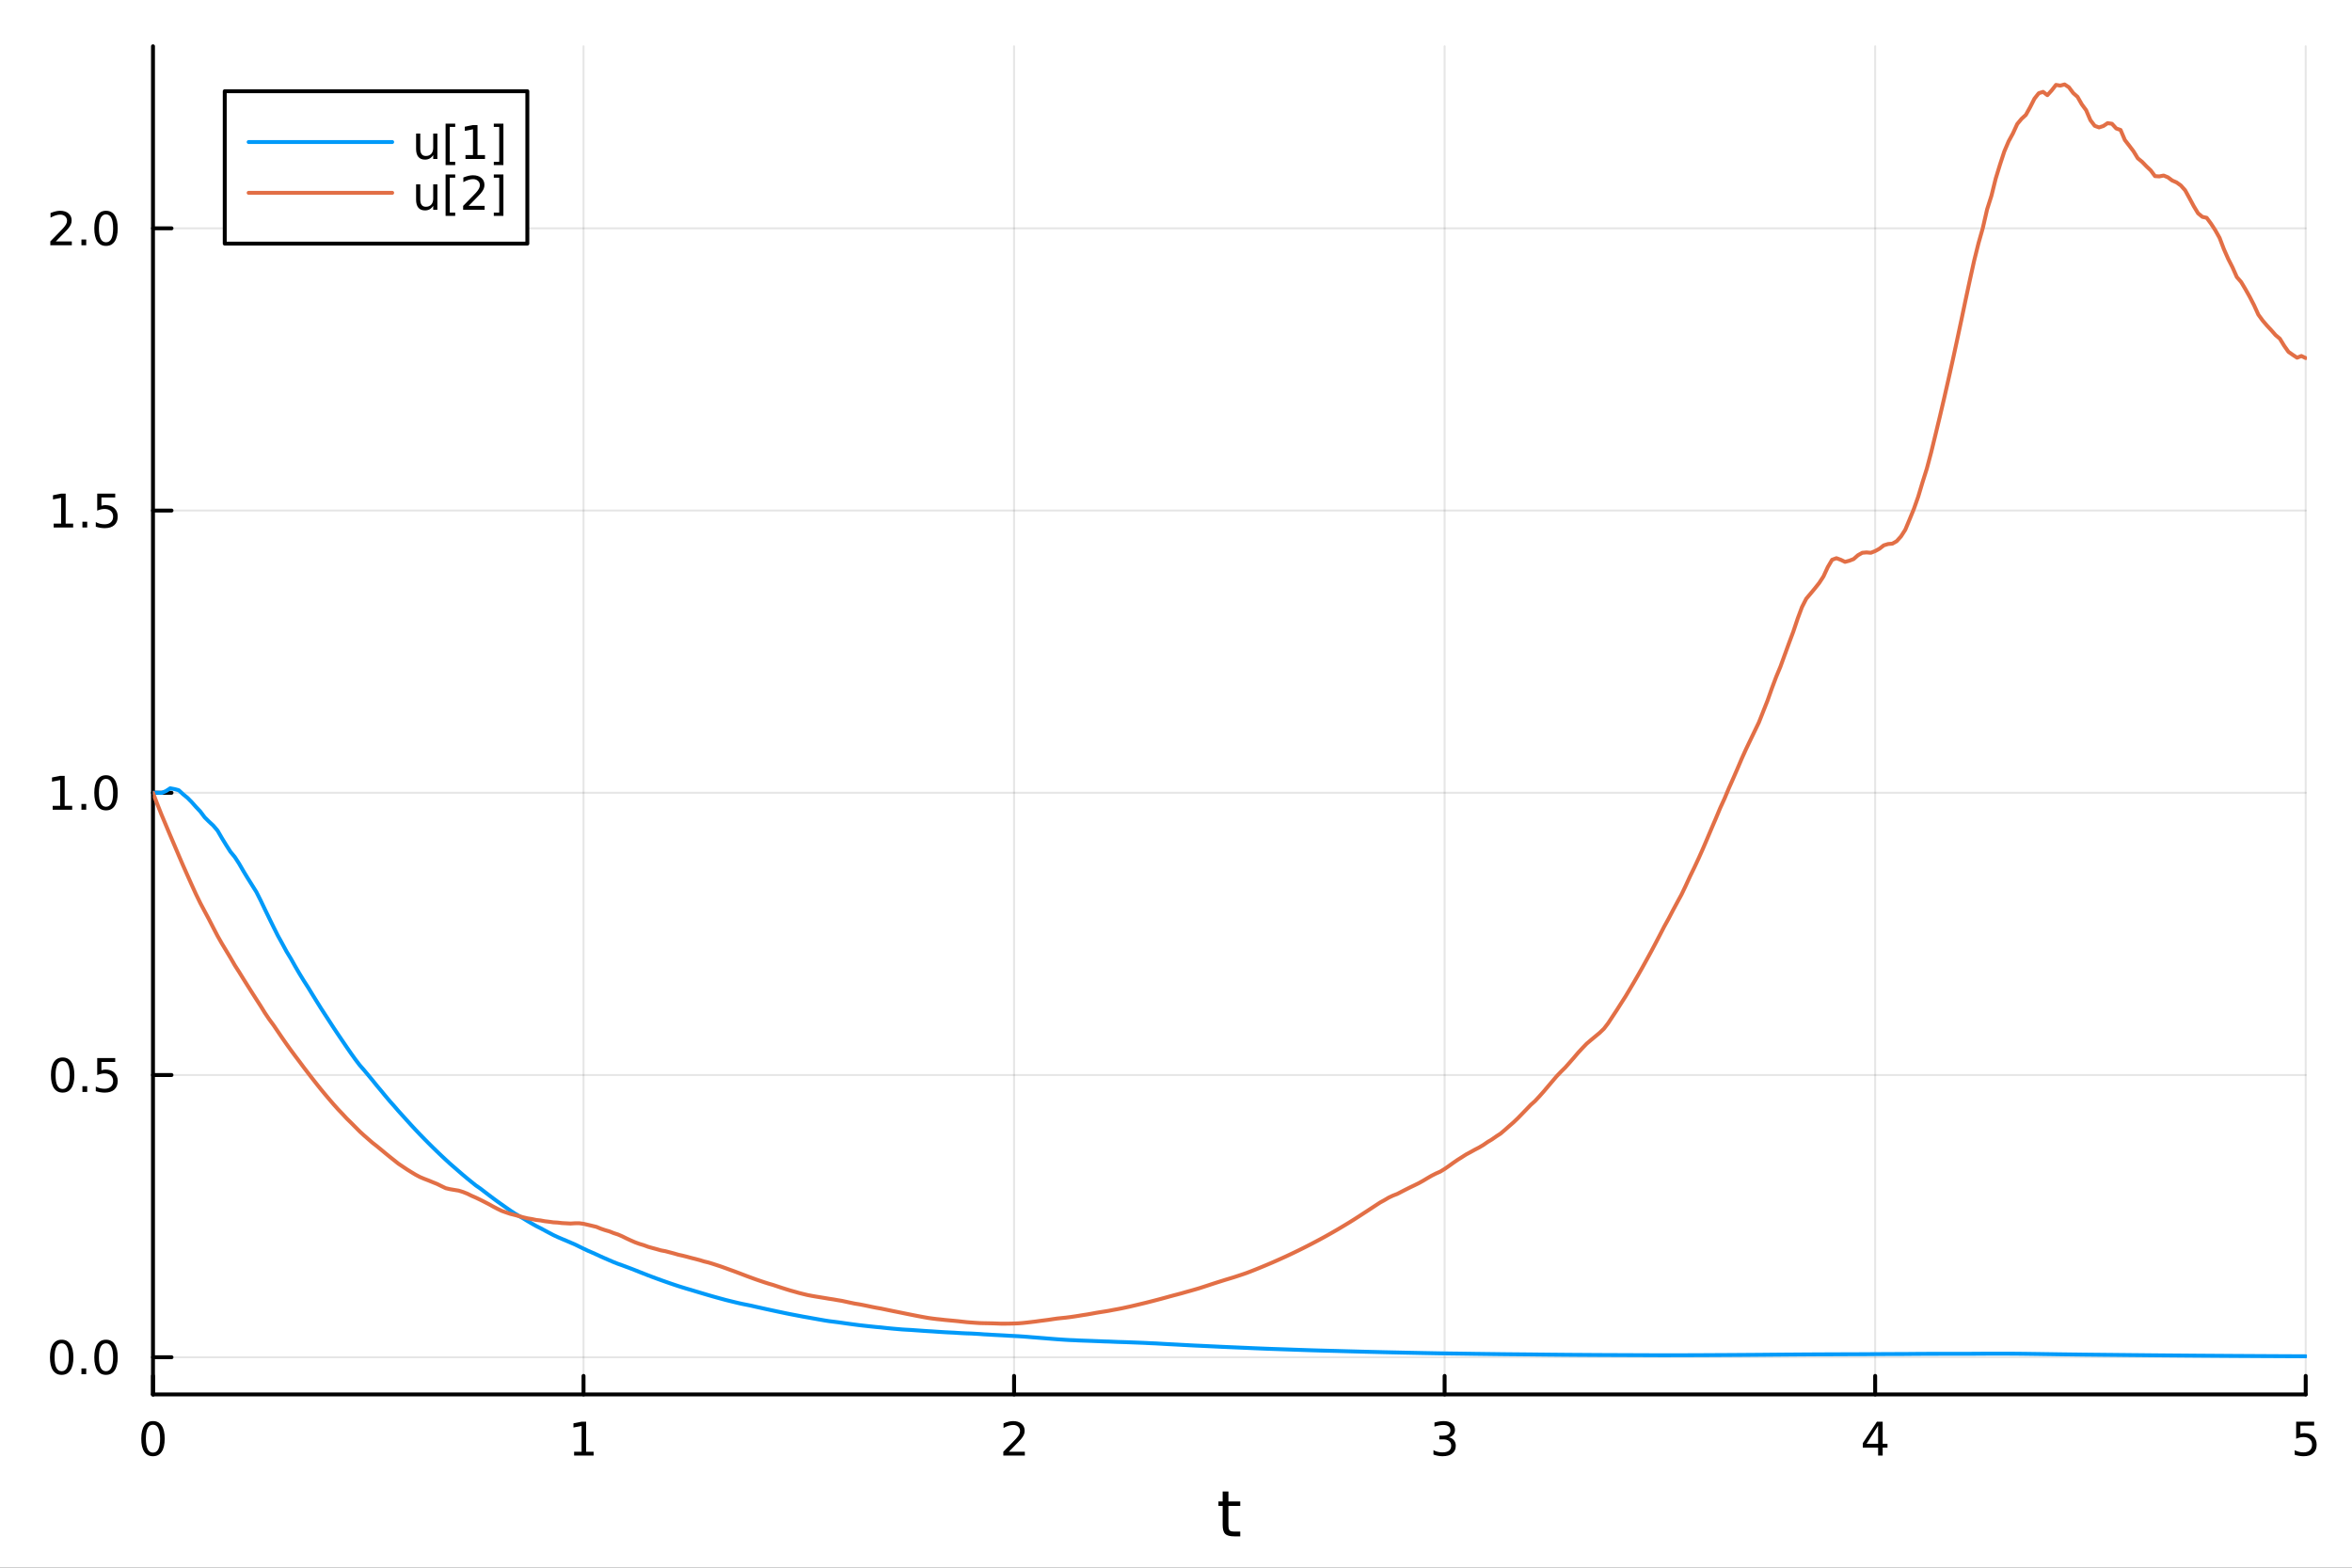 <?xml version="1.0" encoding="utf-8"?>
<svg xmlns="http://www.w3.org/2000/svg" xmlns:xlink="http://www.w3.org/1999/xlink" width="600" height="400" viewBox="0 0 2400 1600">
<rect x="0" y="0" width="2400" height="1600" fill="#333333" stroke="none"/>
<defs>
  <clipPath id="clip970">
    <rect x="0" y="0" width="2400" height="1600"/>
  </clipPath>
</defs>
<path clip-path="url(#clip970)" d="M0 1600 L2400 1600 L2400 0 L0 0  Z" fill="#ffffff" fill-rule="evenodd" fill-opacity="1"/>
<defs>
  <clipPath id="clip971">
    <rect x="480" y="0" width="1681" height="1600"/>
  </clipPath>
</defs>
<path clip-path="url(#clip970)" d="M156.112 1423.18 L2352.76 1423.18 L2352.76 47.244 L156.112 47.244  Z" fill="#ffffff" fill-rule="evenodd" fill-opacity="1"/>
<defs>
  <clipPath id="clip972">
    <rect x="156" y="47" width="2198" height="1377"/>
  </clipPath>
</defs>
<polyline clip-path="url(#clip972)" style="stroke:#000000; stroke-linecap:round; stroke-linejoin:round; stroke-width:2; stroke-opacity:0.1; fill:none" points="156.112,1423.18 156.112,47.244 "/>
<polyline clip-path="url(#clip972)" style="stroke:#000000; stroke-linecap:round; stroke-linejoin:round; stroke-width:2; stroke-opacity:0.1; fill:none" points="595.441,1423.18 595.441,47.244 "/>
<polyline clip-path="url(#clip972)" style="stroke:#000000; stroke-linecap:round; stroke-linejoin:round; stroke-width:2; stroke-opacity:0.1; fill:none" points="1034.77,1423.18 1034.77,47.244 "/>
<polyline clip-path="url(#clip972)" style="stroke:#000000; stroke-linecap:round; stroke-linejoin:round; stroke-width:2; stroke-opacity:0.1; fill:none" points="1474.1,1423.18 1474.1,47.244 "/>
<polyline clip-path="url(#clip972)" style="stroke:#000000; stroke-linecap:round; stroke-linejoin:round; stroke-width:2; stroke-opacity:0.1; fill:none" points="1913.43,1423.18 1913.43,47.244 "/>
<polyline clip-path="url(#clip972)" style="stroke:#000000; stroke-linecap:round; stroke-linejoin:round; stroke-width:2; stroke-opacity:0.1; fill:none" points="2352.76,1423.18 2352.76,47.244 "/>
<polyline clip-path="url(#clip972)" style="stroke:#000000; stroke-linecap:round; stroke-linejoin:round; stroke-width:2; stroke-opacity:0.1; fill:none" points="156.112,1385.23 2352.76,1385.23 "/>
<polyline clip-path="url(#clip972)" style="stroke:#000000; stroke-linecap:round; stroke-linejoin:round; stroke-width:2; stroke-opacity:0.1; fill:none" points="156.112,1097.18 2352.76,1097.18 "/>
<polyline clip-path="url(#clip972)" style="stroke:#000000; stroke-linecap:round; stroke-linejoin:round; stroke-width:2; stroke-opacity:0.1; fill:none" points="156.112,809.13 2352.76,809.13 "/>
<polyline clip-path="url(#clip972)" style="stroke:#000000; stroke-linecap:round; stroke-linejoin:round; stroke-width:2; stroke-opacity:0.1; fill:none" points="156.112,521.079 2352.76,521.079 "/>
<polyline clip-path="url(#clip972)" style="stroke:#000000; stroke-linecap:round; stroke-linejoin:round; stroke-width:2; stroke-opacity:0.1; fill:none" points="156.112,233.027 2352.76,233.027 "/>
<polyline clip-path="url(#clip970)" style="stroke:#000000; stroke-linecap:round; stroke-linejoin:round; stroke-width:4; stroke-opacity:1; fill:none" points="156.112,1423.18 2352.76,1423.18 "/>
<polyline clip-path="url(#clip970)" style="stroke:#000000; stroke-linecap:round; stroke-linejoin:round; stroke-width:4; stroke-opacity:1; fill:none" points="156.112,1423.18 156.112,1404.28 "/>
<polyline clip-path="url(#clip970)" style="stroke:#000000; stroke-linecap:round; stroke-linejoin:round; stroke-width:4; stroke-opacity:1; fill:none" points="595.441,1423.18 595.441,1404.28 "/>
<polyline clip-path="url(#clip970)" style="stroke:#000000; stroke-linecap:round; stroke-linejoin:round; stroke-width:4; stroke-opacity:1; fill:none" points="1034.77,1423.18 1034.77,1404.28 "/>
<polyline clip-path="url(#clip970)" style="stroke:#000000; stroke-linecap:round; stroke-linejoin:round; stroke-width:4; stroke-opacity:1; fill:none" points="1474.1,1423.18 1474.1,1404.28 "/>
<polyline clip-path="url(#clip970)" style="stroke:#000000; stroke-linecap:round; stroke-linejoin:round; stroke-width:4; stroke-opacity:1; fill:none" points="1913.43,1423.18 1913.43,1404.28 "/>
<polyline clip-path="url(#clip970)" style="stroke:#000000; stroke-linecap:round; stroke-linejoin:round; stroke-width:4; stroke-opacity:1; fill:none" points="2352.76,1423.18 2352.76,1404.28 "/>
<path clip-path="url(#clip970)" d="M156.112 1454.1 Q152.501 1454.1 150.672 1457.66 Q148.867 1461.2 148.867 1468.33 Q148.867 1475.44 150.672 1479.01 Q152.501 1482.55 156.112 1482.55 Q159.746 1482.55 161.552 1479.01 Q163.381 1475.44 163.381 1468.33 Q163.381 1461.2 161.552 1457.66 Q159.746 1454.1 156.112 1454.1 M156.112 1450.39 Q161.922 1450.39 164.978 1455 Q168.057 1459.58 168.057 1468.33 Q168.057 1477.06 164.978 1481.67 Q161.922 1486.25 156.112 1486.25 Q150.302 1486.25 147.223 1481.67 Q144.168 1477.06 144.168 1468.33 Q144.168 1459.58 147.223 1455 Q150.302 1450.39 156.112 1450.39 Z" fill="#000000" fill-rule="nonzero" fill-opacity="1" /><path clip-path="url(#clip970)" d="M585.823 1481.64 L593.462 1481.64 L593.462 1455.28 L585.152 1456.95 L585.152 1452.69 L593.415 1451.02 L598.091 1451.02 L598.091 1481.64 L605.73 1481.64 L605.73 1485.58 L585.823 1485.58 L585.823 1481.64 Z" fill="#000000" fill-rule="nonzero" fill-opacity="1" /><path clip-path="url(#clip970)" d="M1029.42 1481.64 L1045.74 1481.64 L1045.74 1485.58 L1023.8 1485.58 L1023.8 1481.64 Q1026.46 1478.89 1031.04 1474.26 Q1035.65 1469.61 1036.83 1468.27 Q1039.08 1465.74 1039.95 1464.01 Q1040.86 1462.25 1040.86 1460.56 Q1040.86 1457.8 1038.91 1456.07 Q1036.99 1454.33 1033.89 1454.33 Q1031.69 1454.33 1029.24 1455.09 Q1026.81 1455.86 1024.03 1457.41 L1024.03 1452.69 Q1026.85 1451.55 1029.31 1450.97 Q1031.76 1450.39 1033.8 1450.39 Q1039.17 1450.39 1042.36 1453.08 Q1045.56 1455.77 1045.56 1460.26 Q1045.56 1462.39 1044.75 1464.31 Q1043.96 1466.2 1041.85 1468.8 Q1041.27 1469.47 1038.17 1472.69 Q1035.07 1475.88 1029.42 1481.64 Z" fill="#000000" fill-rule="nonzero" fill-opacity="1" /><path clip-path="url(#clip970)" d="M1478.35 1466.95 Q1481.7 1467.66 1483.58 1469.93 Q1485.48 1472.2 1485.48 1475.53 Q1485.48 1480.65 1481.96 1483.45 Q1478.44 1486.25 1471.96 1486.25 Q1469.78 1486.25 1467.47 1485.81 Q1465.17 1485.39 1462.72 1484.54 L1462.72 1480.02 Q1464.67 1481.16 1466.98 1481.74 Q1469.3 1482.32 1471.82 1482.32 Q1476.22 1482.32 1478.51 1480.58 Q1480.82 1478.84 1480.82 1475.53 Q1480.82 1472.48 1478.67 1470.77 Q1476.54 1469.03 1472.72 1469.03 L1468.69 1469.03 L1468.69 1465.19 L1472.91 1465.19 Q1476.36 1465.19 1478.18 1463.82 Q1480.01 1462.43 1480.01 1459.84 Q1480.01 1457.18 1478.11 1455.77 Q1476.24 1454.33 1472.72 1454.33 Q1470.8 1454.33 1468.6 1454.75 Q1466.4 1455.16 1463.76 1456.04 L1463.76 1451.88 Q1466.42 1451.14 1468.74 1450.77 Q1471.08 1450.39 1473.14 1450.39 Q1478.46 1450.39 1481.56 1452.83 Q1484.67 1455.23 1484.67 1459.35 Q1484.67 1462.22 1483.02 1464.21 Q1481.38 1466.18 1478.35 1466.95 Z" fill="#000000" fill-rule="nonzero" fill-opacity="1" /><path clip-path="url(#clip970)" d="M1916.44 1455.09 L1904.63 1473.54 L1916.44 1473.54 L1916.44 1455.09 M1915.21 1451.02 L1921.09 1451.02 L1921.09 1473.54 L1926.02 1473.54 L1926.02 1477.43 L1921.09 1477.43 L1921.09 1485.58 L1916.44 1485.58 L1916.44 1477.43 L1900.83 1477.43 L1900.83 1472.92 L1915.21 1451.02 Z" fill="#000000" fill-rule="nonzero" fill-opacity="1" /><path clip-path="url(#clip970)" d="M2343.03 1451.02 L2361.39 1451.02 L2361.39 1454.96 L2347.32 1454.96 L2347.32 1463.43 Q2348.33 1463.08 2349.35 1462.92 Q2350.37 1462.73 2351.39 1462.73 Q2357.18 1462.73 2360.56 1465.9 Q2363.94 1469.08 2363.94 1474.49 Q2363.94 1480.07 2360.46 1483.17 Q2356.99 1486.25 2350.67 1486.25 Q2348.5 1486.25 2346.23 1485.88 Q2343.98 1485.51 2341.58 1484.77 L2341.58 1480.07 Q2343.66 1481.2 2345.88 1481.76 Q2348.1 1482.32 2350.58 1482.32 Q2354.58 1482.32 2356.92 1480.21 Q2359.26 1478.1 2359.26 1474.49 Q2359.26 1470.88 2356.92 1468.77 Q2354.58 1466.67 2350.58 1466.67 Q2348.71 1466.67 2346.83 1467.08 Q2344.98 1467.5 2343.03 1468.38 L2343.03 1451.02 Z" fill="#000000" fill-rule="nonzero" fill-opacity="1" /><path clip-path="url(#clip970)" d="M1253.5 1522.27 L1253.5 1532.4 L1265.56 1532.4 L1265.56 1536.95 L1253.5 1536.95 L1253.5 1556.3 Q1253.5 1560.66 1254.67 1561.9 Q1255.88 1563.14 1259.54 1563.14 L1265.56 1563.14 L1265.56 1568.04 L1259.54 1568.04 Q1252.76 1568.04 1250.18 1565.53 Q1247.61 1562.98 1247.61 1556.3 L1247.61 1536.95 L1243.31 1536.95 L1243.31 1532.4 L1247.61 1532.4 L1247.61 1522.27 L1253.5 1522.27 Z" fill="#000000" fill-rule="nonzero" fill-opacity="1" /><polyline clip-path="url(#clip970)" style="stroke:#000000; stroke-linecap:round; stroke-linejoin:round; stroke-width:4; stroke-opacity:1; fill:none" points="156.112,1423.18 156.112,47.244 "/>
<polyline clip-path="url(#clip970)" style="stroke:#000000; stroke-linecap:round; stroke-linejoin:round; stroke-width:4; stroke-opacity:1; fill:none" points="156.112,1385.23 175.01,1385.23 "/>
<polyline clip-path="url(#clip970)" style="stroke:#000000; stroke-linecap:round; stroke-linejoin:round; stroke-width:4; stroke-opacity:1; fill:none" points="156.112,1097.18 175.01,1097.18 "/>
<polyline clip-path="url(#clip970)" style="stroke:#000000; stroke-linecap:round; stroke-linejoin:round; stroke-width:4; stroke-opacity:1; fill:none" points="156.112,809.13 175.01,809.13 "/>
<polyline clip-path="url(#clip970)" style="stroke:#000000; stroke-linecap:round; stroke-linejoin:round; stroke-width:4; stroke-opacity:1; fill:none" points="156.112,521.079 175.01,521.079 "/>
<polyline clip-path="url(#clip970)" style="stroke:#000000; stroke-linecap:round; stroke-linejoin:round; stroke-width:4; stroke-opacity:1; fill:none" points="156.112,233.027 175.01,233.027 "/>
<path clip-path="url(#clip970)" d="M62.937 1371.03 Q59.325 1371.03 57.497 1374.6 Q55.691 1378.14 55.691 1385.27 Q55.691 1392.37 57.497 1395.94 Q59.325 1399.48 62.937 1399.48 Q66.571 1399.48 68.376 1395.94 Q70.205 1392.37 70.205 1385.27 Q70.205 1378.14 68.376 1374.6 Q66.571 1371.03 62.937 1371.03 M62.937 1367.33 Q68.747 1367.33 71.802 1371.94 Q74.881 1376.52 74.881 1385.27 Q74.881 1394 71.802 1398.6 Q68.747 1403.19 62.937 1403.19 Q57.126 1403.19 54.048 1398.6 Q50.992 1394 50.992 1385.27 Q50.992 1376.52 54.048 1371.94 Q57.126 1367.33 62.937 1367.33 Z" fill="#000000" fill-rule="nonzero" fill-opacity="1" /><path clip-path="url(#clip970)" d="M83.098 1396.63 L87.983 1396.63 L87.983 1402.51 L83.098 1402.51 L83.098 1396.63 Z" fill="#000000" fill-rule="nonzero" fill-opacity="1" /><path clip-path="url(#clip970)" d="M108.168 1371.03 Q104.557 1371.03 102.728 1374.6 Q100.922 1378.14 100.922 1385.27 Q100.922 1392.37 102.728 1395.94 Q104.557 1399.48 108.168 1399.48 Q111.802 1399.48 113.608 1395.94 Q115.436 1392.37 115.436 1385.27 Q115.436 1378.14 113.608 1374.6 Q111.802 1371.03 108.168 1371.03 M108.168 1367.33 Q113.978 1367.33 117.033 1371.94 Q120.112 1376.52 120.112 1385.27 Q120.112 1394 117.033 1398.6 Q113.978 1403.19 108.168 1403.19 Q102.358 1403.19 99.279 1398.6 Q96.223 1394 96.223 1385.27 Q96.223 1376.52 99.279 1371.94 Q102.358 1367.33 108.168 1367.33 Z" fill="#000000" fill-rule="nonzero" fill-opacity="1" /><path clip-path="url(#clip970)" d="M63.932 1082.98 Q60.321 1082.98 58.492 1086.55 Q56.687 1090.09 56.687 1097.22 Q56.687 1104.32 58.492 1107.89 Q60.321 1111.43 63.932 1111.43 Q67.566 1111.43 69.372 1107.89 Q71.2 1104.32 71.2 1097.22 Q71.2 1090.09 69.372 1086.55 Q67.566 1082.98 63.932 1082.98 M63.932 1079.28 Q69.742 1079.28 72.798 1083.88 Q75.876 1088.47 75.876 1097.22 Q75.876 1105.94 72.798 1110.55 Q69.742 1115.13 63.932 1115.13 Q58.122 1115.13 55.043 1110.55 Q51.987 1105.94 51.987 1097.22 Q51.987 1088.47 55.043 1083.88 Q58.122 1079.28 63.932 1079.28 Z" fill="#000000" fill-rule="nonzero" fill-opacity="1" /><path clip-path="url(#clip970)" d="M84.094 1108.58 L88.978 1108.58 L88.978 1114.46 L84.094 1114.46 L84.094 1108.58 Z" fill="#000000" fill-rule="nonzero" fill-opacity="1" /><path clip-path="url(#clip970)" d="M99.21 1079.9 L117.566 1079.9 L117.566 1083.84 L103.492 1083.84 L103.492 1092.31 Q104.51 1091.96 105.529 1091.8 Q106.547 1091.61 107.566 1091.61 Q113.353 1091.61 116.733 1094.79 Q120.112 1097.96 120.112 1103.37 Q120.112 1108.95 116.64 1112.05 Q113.168 1115.13 106.848 1115.13 Q104.672 1115.13 102.404 1114.76 Q100.159 1114.39 97.751 1113.65 L97.751 1108.95 Q99.835 1110.09 102.057 1110.64 Q104.279 1111.2 106.756 1111.2 Q110.76 1111.2 113.098 1109.09 Q115.436 1106.99 115.436 1103.37 Q115.436 1099.76 113.098 1097.66 Q110.76 1095.55 106.756 1095.55 Q104.881 1095.55 103.006 1095.97 Q101.154 1096.38 99.21 1097.26 L99.21 1079.9 Z" fill="#000000" fill-rule="nonzero" fill-opacity="1" /><path clip-path="url(#clip970)" d="M53.747 822.475 L61.386 822.475 L61.386 796.11 L53.075 797.776 L53.075 793.517 L61.339 791.85 L66.015 791.85 L66.015 822.475 L73.654 822.475 L73.654 826.41 L53.747 826.41 L53.747 822.475 Z" fill="#000000" fill-rule="nonzero" fill-opacity="1" /><path clip-path="url(#clip970)" d="M83.098 820.531 L87.983 820.531 L87.983 826.41 L83.098 826.41 L83.098 820.531 Z" fill="#000000" fill-rule="nonzero" fill-opacity="1" /><path clip-path="url(#clip970)" d="M108.168 794.929 Q104.557 794.929 102.728 798.494 Q100.922 802.036 100.922 809.165 Q100.922 816.272 102.728 819.836 Q104.557 823.378 108.168 823.378 Q111.802 823.378 113.608 819.836 Q115.436 816.272 115.436 809.165 Q115.436 802.036 113.608 798.494 Q111.802 794.929 108.168 794.929 M108.168 791.225 Q113.978 791.225 117.033 795.832 Q120.112 800.415 120.112 809.165 Q120.112 817.892 117.033 822.498 Q113.978 827.082 108.168 827.082 Q102.358 827.082 99.279 822.498 Q96.223 817.892 96.223 809.165 Q96.223 800.415 99.279 795.832 Q102.358 791.225 108.168 791.225 Z" fill="#000000" fill-rule="nonzero" fill-opacity="1" /><path clip-path="url(#clip970)" d="M54.742 534.424 L62.381 534.424 L62.381 508.058 L54.071 509.725 L54.071 505.465 L62.335 503.799 L67.011 503.799 L67.011 534.424 L74.649 534.424 L74.649 538.359 L54.742 538.359 L54.742 534.424 Z" fill="#000000" fill-rule="nonzero" fill-opacity="1" /><path clip-path="url(#clip970)" d="M84.094 532.479 L88.978 532.479 L88.978 538.359 L84.094 538.359 L84.094 532.479 Z" fill="#000000" fill-rule="nonzero" fill-opacity="1" /><path clip-path="url(#clip970)" d="M99.21 503.799 L117.566 503.799 L117.566 507.734 L103.492 507.734 L103.492 516.206 Q104.51 515.859 105.529 515.697 Q106.547 515.512 107.566 515.512 Q113.353 515.512 116.733 518.683 Q120.112 521.854 120.112 527.271 Q120.112 532.849 116.64 535.951 Q113.168 539.03 106.848 539.03 Q104.672 539.03 102.404 538.66 Q100.159 538.289 97.751 537.549 L97.751 532.849 Q99.835 533.984 102.057 534.539 Q104.279 535.095 106.756 535.095 Q110.76 535.095 113.098 532.988 Q115.436 530.882 115.436 527.271 Q115.436 523.66 113.098 521.553 Q110.76 519.447 106.756 519.447 Q104.881 519.447 103.006 519.863 Q101.154 520.28 99.21 521.16 L99.21 503.799 Z" fill="#000000" fill-rule="nonzero" fill-opacity="1" /><path clip-path="url(#clip970)" d="M56.964 246.372 L73.284 246.372 L73.284 250.307 L51.339 250.307 L51.339 246.372 Q54.001 243.617 58.585 238.988 Q63.191 234.335 64.372 232.992 Q66.617 230.469 67.497 228.733 Q68.399 226.974 68.399 225.284 Q68.399 222.529 66.455 220.793 Q64.534 219.057 61.432 219.057 Q59.233 219.057 56.779 219.821 Q54.349 220.585 51.571 222.136 L51.571 217.414 Q54.395 216.279 56.849 215.701 Q59.302 215.122 61.339 215.122 Q66.71 215.122 69.904 217.807 Q73.099 220.492 73.099 224.983 Q73.099 227.113 72.288 229.034 Q71.501 230.932 69.395 233.525 Q68.816 234.196 65.714 237.414 Q62.612 240.608 56.964 246.372 Z" fill="#000000" fill-rule="nonzero" fill-opacity="1" /><path clip-path="url(#clip970)" d="M83.098 244.427 L87.983 244.427 L87.983 250.307 L83.098 250.307 L83.098 244.427 Z" fill="#000000" fill-rule="nonzero" fill-opacity="1" /><path clip-path="url(#clip970)" d="M108.168 218.826 Q104.557 218.826 102.728 222.391 Q100.922 225.932 100.922 233.062 Q100.922 240.168 102.728 243.733 Q104.557 247.275 108.168 247.275 Q111.802 247.275 113.608 243.733 Q115.436 240.168 115.436 233.062 Q115.436 225.932 113.608 222.391 Q111.802 218.826 108.168 218.826 M108.168 215.122 Q113.978 215.122 117.033 219.728 Q120.112 224.312 120.112 233.062 Q120.112 241.789 117.033 246.395 Q113.978 250.978 108.168 250.978 Q102.358 250.978 99.279 246.395 Q96.223 241.789 96.223 233.062 Q96.223 224.312 99.279 219.728 Q102.358 215.122 108.168 215.122 Z" fill="#000000" fill-rule="nonzero" fill-opacity="1" /><polyline clip-path="url(#clip972)" style="stroke:#009af9; stroke-linecap:round; stroke-linejoin:round; stroke-width:4; stroke-opacity:1; fill:none" points="156.112,809.13 160.505,809.13 164.899,809.291 169.292,807.418 173.685,804.546 178.079,805.352 182.472,806.567 186.865,810.639 191.258,814.225 195.652,818.679 200.045,823.628 204.438,828.268 208.832,834.144 213.225,838.506 217.618,842.581 222.011,847.746 226.405,855.325 230.798,862.472 235.191,869.372 239.585,874.658 243.978,881.434 248.371,889.037 252.764,896.269 257.158,903.27 261.551,910.253 265.944,918.948 270.338,928.159 274.731,937.185 279.124,946.14 283.517,954.899 287.911,962.844 292.304,970.983 296.697,978.187 301.091,986.023 305.484,993.565 309.877,1000.75 314.27,1007.57 318.664,1014.77 323.057,1021.89 327.45,1028.93 331.844,1035.73 336.237,1042.48 340.63,1049.26 345.023,1055.82 349.417,1062.33 353.81,1068.79 358.203,1075.12 362.597,1081.26 366.99,1087.04 371.383,1092.07 375.777,1097.31 380.17,1102.62 384.563,1108.08 388.956,1113.29 393.35,1118.65 397.743,1123.85 402.136,1128.77 406.53,1133.87 410.923,1138.71 415.316,1143.59 419.709,1148.42 424.103,1153.15 428.496,1157.79 432.889,1162.3 437.283,1166.74 441.676,1171.1 446.069,1175.36 450.462,1179.55 454.856,1183.66 459.249,1187.69 463.642,1191.51 468.036,1195.34 472.429,1199.13 476.822,1202.81 481.215,1206.38 485.609,1209.92 490.002,1212.94 494.395,1216.31 498.789,1219.68 503.182,1222.99 507.575,1226.23 511.968,1229.34 516.362,1232.46 520.755,1235.51 525.148,1238.43 529.542,1241.02 533.935,1243.53 538.328,1246.23 542.721,1248.79 547.115,1251.29 551.508,1253.5 555.901,1255.87 560.295,1258.21 564.688,1260.53 569.081,1262.6 573.474,1264.48 577.868,1266.32 582.261,1268.22 586.654,1270.09 591.048,1272.26 595.441,1274.42 599.834,1276.49 604.227,1278.38 608.621,1280.34 613.014,1282.4 617.407,1284.34 621.801,1286.25 626.194,1288.14 630.587,1289.88 634.98,1291.41 639.374,1293.07 643.767,1294.71 648.16,1296.42 652.554,1298.18 656.947,1299.92 661.34,1301.63 665.733,1303.3 670.127,1304.93 674.52,1306.53 678.913,1308.08 683.307,1309.62 687.7,1311.12 692.093,1312.58 696.486,1313.96 700.88,1315.31 705.273,1316.58 709.666,1317.91 714.06,1319.23 718.453,1320.54 722.846,1321.83 727.24,1323.1 731.633,1324.33 736.026,1325.54 740.419,1326.73 744.813,1327.82 749.206,1328.89 753.599,1329.94 757.993,1330.91 762.386,1331.78 766.779,1332.68 771.172,1333.7 775.566,1334.66 779.959,1335.66 784.352,1336.61 788.746,1337.56 793.139,1338.51 797.532,1339.43 801.925,1340.35 806.319,1341.23 810.712,1342.08 815.105,1342.92 819.499,1343.76 823.892,1344.52 828.285,1345.32 832.678,1346.11 837.072,1346.89 841.465,1347.66 845.858,1348.36 850.252,1348.91 854.645,1349.45 859.038,1350.06 863.431,1350.7 867.825,1351.3 872.218,1351.89 876.611,1352.46 881.005,1352.97 885.398,1353.44 889.791,1353.91 894.184,1354.37 898.578,1354.74 902.971,1355.23 907.364,1355.69 911.758,1356.1 916.151,1356.47 920.544,1356.85 924.937,1357.12 929.331,1357.35 933.724,1357.67 938.117,1357.97 942.511,1358.29 946.904,1358.58 951.297,1358.83 955.69,1359.14 960.084,1359.43 964.477,1359.7 968.87,1359.92 973.264,1360.12 977.657,1360.41 982.05,1360.67 986.443,1360.87 990.837,1361 995.23,1361.25 999.623,1361.5 1004.02,1361.84 1008.41,1362.06 1012.8,1362.34 1017.2,1362.57 1021.59,1362.8 1025.98,1363.03 1030.38,1363.32 1034.77,1363.53 1039.16,1363.76 1043.56,1364.05 1047.95,1364.38 1052.34,1364.75 1056.74,1365.09 1061.13,1365.45 1065.52,1365.79 1069.92,1366.16 1074.31,1366.51 1078.7,1366.85 1083.1,1367.15 1087.49,1367.44 1091.88,1367.68 1096.28,1367.85 1100.67,1368.08 1105.06,1368.25 1109.46,1368.4 1113.85,1368.56 1118.24,1368.73 1122.64,1368.9 1127.03,1369.09 1131.42,1369.2 1135.82,1369.39 1140.21,1369.58 1144.6,1369.7 1149,1369.83 1153.39,1370 1157.78,1370.17 1162.17,1370.34 1166.57,1370.51 1170.96,1370.72 1175.35,1370.94 1179.75,1371.13 1184.14,1371.39 1188.53,1371.65 1192.93,1371.88 1197.32,1372.11 1201.71,1372.34 1206.11,1372.59 1210.5,1372.82 1214.89,1373.06 1219.29,1373.28 1223.68,1373.47 1228.07,1373.68 1232.47,1373.89 1236.86,1374.1 1241.25,1374.31 1245.65,1374.52 1250.04,1374.72 1254.43,1374.91 1258.83,1375.1 1263.22,1375.29 1267.61,1375.48 1272.01,1375.67 1276.4,1375.86 1280.79,1376.05 1285.19,1376.23 1289.58,1376.41 1293.97,1376.58 1298.37,1376.74 1302.76,1376.89 1307.15,1377.04 1311.55,1377.19 1315.94,1377.34 1320.33,1377.5 1324.73,1377.65 1329.12,1377.8 1333.51,1377.95 1337.91,1378.09 1342.3,1378.22 1346.69,1378.35 1351.09,1378.47 1355.48,1378.59 1359.87,1378.7 1364.27,1378.81 1368.66,1378.94 1373.05,1379.06 1377.45,1379.18 1381.84,1379.3 1386.23,1379.42 1390.63,1379.54 1395.02,1379.65 1399.41,1379.76 1403.81,1379.86 1408.2,1379.97 1412.59,1380.08 1416.99,1380.17 1421.38,1380.27 1425.77,1380.36 1430.17,1380.46 1434.56,1380.55 1438.95,1380.64 1443.35,1380.73 1447.74,1380.82 1452.13,1380.91 1456.53,1380.99 1460.92,1381.08 1465.31,1381.16 1469.71,1381.24 1474.1,1381.31 1478.49,1381.37 1482.88,1381.43 1487.28,1381.48 1491.67,1381.54 1496.06,1381.61 1500.46,1381.67 1504.85,1381.74 1509.24,1381.79 1513.64,1381.85 1518.03,1381.9 1522.42,1381.96 1526.82,1382.01 1531.21,1382.07 1535.6,1382.12 1540,1382.16 1544.39,1382.2 1548.78,1382.24 1553.18,1382.28 1557.57,1382.32 1561.96,1382.36 1566.36,1382.41 1570.75,1382.46 1575.14,1382.5 1579.54,1382.55 1583.93,1382.59 1588.32,1382.63 1592.72,1382.67 1597.11,1382.71 1601.5,1382.74 1605.9,1382.78 1610.29,1382.81 1614.68,1382.83 1619.08,1382.86 1623.47,1382.89 1627.86,1382.92 1632.26,1382.94 1636.65,1382.97 1641.04,1382.98 1645.44,1383 1649.83,1383.02 1654.22,1383.04 1658.62,1383.05 1663.01,1383.07 1667.4,1383.09 1671.8,1383.11 1676.19,1383.12 1680.58,1383.14 1684.98,1383.16 1689.37,1383.18 1693.76,1383.19 1698.16,1383.19 1702.55,1383.19 1706.94,1383.18 1711.34,1383.17 1715.73,1383.16 1720.12,1383.16 1724.52,1383.14 1728.91,1383.12 1733.3,1383.1 1737.7,1383.09 1742.09,1383.07 1746.48,1383.04 1750.88,1383.02 1755.27,1383 1759.66,1382.97 1764.06,1382.95 1768.45,1382.92 1772.84,1382.89 1777.24,1382.87 1781.63,1382.83 1786.02,1382.8 1790.42,1382.77 1794.81,1382.73 1799.2,1382.7 1803.59,1382.66 1807.99,1382.62 1812.38,1382.58 1816.77,1382.55 1821.17,1382.51 1825.56,1382.48 1829.95,1382.45 1834.35,1382.41 1838.74,1382.38 1843.13,1382.35 1847.53,1382.33 1851.92,1382.3 1856.31,1382.27 1860.71,1382.26 1865.1,1382.24 1869.49,1382.23 1873.89,1382.21 1878.28,1382.19 1882.67,1382.18 1887.07,1382.15 1891.46,1382.13 1895.85,1382.13 1900.25,1382.12 1904.64,1382.1 1909.03,1382.06 1913.43,1382.03 1917.82,1382.01 1922.21,1381.98 1926.61,1381.95 1931,1381.94 1935.39,1381.93 1939.79,1381.92 1944.18,1381.9 1948.57,1381.86 1952.97,1381.82 1957.36,1381.79 1961.75,1381.77 1966.15,1381.74 1970.54,1381.73 1974.93,1381.72 1979.33,1381.71 1983.72,1381.7 1988.11,1381.71 1992.51,1381.71 1996.9,1381.71 2001.29,1381.71 2005.69,1381.69 2010.08,1381.69 2014.47,1381.66 2018.87,1381.63 2023.26,1381.6 2027.65,1381.58 2032.05,1381.57 2036.44,1381.56 2040.83,1381.56 2045.23,1381.57 2049.62,1381.58 2054.01,1381.6 2058.41,1381.63 2062.8,1381.68 2067.19,1381.73 2071.59,1381.79 2075.98,1381.85 2080.37,1381.91 2084.77,1381.98 2089.16,1382.04 2093.55,1382.1 2097.95,1382.17 2102.34,1382.23 2106.73,1382.29 2111.13,1382.34 2115.52,1382.4 2119.91,1382.45 2124.3,1382.51 2128.7,1382.56 2133.09,1382.6 2137.48,1382.65 2141.88,1382.69 2146.27,1382.74 2150.66,1382.78 2155.06,1382.82 2159.45,1382.86 2163.84,1382.91 2168.24,1382.95 2172.63,1383 2177.02,1383.04 2181.42,1383.08 2185.81,1383.12 2190.2,1383.17 2194.6,1383.21 2198.99,1383.25 2203.38,1383.29 2207.78,1383.33 2212.17,1383.36 2216.56,1383.4 2220.96,1383.44 2225.35,1383.47 2229.74,1383.51 2234.14,1383.54 2238.53,1383.58 2242.92,1383.61 2247.32,1383.64 2251.71,1383.67 2256.1,1383.7 2260.5,1383.73 2264.89,1383.76 2269.28,1383.79 2273.68,1383.82 2278.07,1383.85 2282.46,1383.88 2286.86,1383.9 2291.25,1383.93 2295.64,1383.95 2300.04,1383.98 2304.43,1384 2308.82,1384.03 2313.22,1384.05 2317.61,1384.07 2322,1384.09 2326.4,1384.12 2330.79,1384.14 2335.18,1384.16 2339.58,1384.18 2343.97,1384.2 2348.36,1384.22 2352.76,1384.24 "/>
<polyline clip-path="url(#clip972)" style="stroke:#e26f46; stroke-linecap:round; stroke-linejoin:round; stroke-width:4; stroke-opacity:1; fill:none" points="156.112,809.13 160.505,820.652 164.899,831.684 169.292,842.135 173.685,852.596 178.079,862.908 182.472,873.243 186.865,883.465 191.258,893.333 195.652,903.171 200.045,912.773 204.438,921.789 208.832,930.057 213.225,938.247 217.618,946.827 222.011,955.248 226.405,962.984 230.798,970.237 235.191,977.539 239.585,985.16 243.978,991.992 248.371,999.104 252.764,1006.1 257.158,1013.03 261.551,1019.88 265.944,1026.7 270.338,1033.84 274.731,1040.35 279.124,1046.28 283.517,1052.76 287.911,1059.21 292.304,1065.51 296.697,1071.61 301.091,1077.57 305.484,1083.37 309.877,1089.29 314.27,1095.01 318.664,1100.69 323.057,1106.27 327.45,1111.75 331.844,1117.07 336.237,1122.25 340.63,1127.35 345.023,1132.24 349.417,1136.83 353.81,1141.58 358.203,1145.87 362.597,1150.29 366.99,1154.71 371.383,1158.74 375.777,1162.58 380.17,1166.39 384.563,1169.81 388.956,1173.42 393.35,1177.08 397.743,1180.67 402.136,1184.16 406.53,1187.66 410.923,1190.61 415.316,1193.56 419.709,1196.3 424.103,1198.95 428.496,1201.28 432.889,1203.13 437.283,1204.81 441.676,1206.63 446.069,1208.39 450.462,1210.57 454.856,1212.69 459.249,1213.71 463.642,1214.45 468.036,1215.17 472.429,1216.54 476.822,1218.28 481.215,1220.45 485.609,1222.36 490.002,1224.47 494.395,1226.7 498.789,1228.96 503.182,1231.43 507.575,1233.72 511.968,1235.84 516.362,1237.39 520.755,1238.88 525.148,1239.99 529.542,1241.19 533.935,1242.42 538.328,1243.47 542.721,1244.17 547.115,1245.11 551.508,1245.59 555.901,1246.4 560.295,1246.92 564.688,1247.53 569.081,1247.77 573.474,1248.29 577.868,1248.52 582.261,1248.75 586.654,1248.47 591.048,1248.44 595.441,1249.04 599.834,1250.06 604.227,1251.1 608.621,1252.17 613.014,1253.99 617.407,1255.49 621.801,1256.75 626.194,1258.51 630.587,1259.94 634.98,1261.84 639.374,1264.02 643.767,1266.05 648.16,1267.96 652.554,1269.55 656.947,1270.86 661.34,1272.49 665.733,1273.73 670.127,1274.91 674.52,1276.16 678.913,1276.97 683.307,1278.12 687.7,1279.28 692.093,1280.56 696.486,1281.53 700.88,1282.64 705.273,1283.83 709.666,1284.93 714.06,1286.1 718.453,1287.45 722.846,1288.5 727.24,1289.85 731.633,1291.29 736.026,1292.74 740.419,1294.32 744.813,1295.93 749.206,1297.51 753.599,1299.15 757.993,1300.83 762.386,1302.52 766.779,1304.13 771.172,1305.73 775.566,1307.25 779.959,1308.73 784.352,1310.13 788.746,1311.39 793.139,1312.86 797.532,1314.31 801.925,1315.71 806.319,1317.06 810.712,1318.28 815.105,1319.54 819.499,1320.64 823.892,1321.7 828.285,1322.56 832.678,1323.32 837.072,1324.03 841.465,1324.75 845.858,1325.5 850.252,1326.16 854.645,1326.93 859.038,1327.66 863.431,1328.61 867.825,1329.56 872.218,1330.47 876.611,1331.17 881.005,1332.01 885.398,1332.91 889.791,1333.84 894.184,1334.71 898.578,1335.46 902.971,1336.38 907.364,1337.29 911.758,1338.2 916.151,1339.07 920.544,1339.97 924.937,1340.87 929.331,1341.75 933.724,1342.62 938.117,1343.47 942.511,1344.29 946.904,1345.07 951.297,1345.69 955.69,1346.24 960.084,1346.69 964.477,1347.19 968.87,1347.59 973.264,1348 977.657,1348.43 982.05,1348.92 986.443,1349.4 990.837,1349.75 995.23,1350.06 999.623,1350.34 1004.02,1350.46 1008.41,1350.54 1012.8,1350.63 1017.2,1350.79 1021.59,1350.95 1025.98,1350.94 1030.38,1350.89 1034.77,1350.78 1039.16,1350.6 1043.56,1350.26 1047.95,1349.79 1052.34,1349.28 1056.74,1348.75 1061.13,1348.14 1065.52,1347.58 1069.92,1347.01 1074.31,1346.34 1078.7,1345.71 1083.1,1345.24 1087.49,1344.8 1091.88,1344.24 1096.28,1343.61 1100.67,1342.92 1105.06,1342.19 1109.46,1341.52 1113.85,1340.75 1118.24,1339.93 1122.64,1339.2 1127.03,1338.53 1131.42,1337.8 1135.82,1336.94 1140.21,1336.14 1144.6,1335.3 1149,1334.35 1153.39,1333.39 1157.78,1332.36 1162.17,1331.31 1166.57,1330.25 1170.96,1329.17 1175.35,1328.05 1179.75,1326.91 1184.14,1325.76 1188.53,1324.57 1192.93,1323.35 1197.32,1322.16 1201.71,1321.01 1206.11,1319.83 1210.5,1318.56 1214.89,1317.35 1219.29,1316.08 1223.68,1314.8 1228.07,1313.39 1232.47,1311.95 1236.86,1310.49 1241.25,1309.07 1245.65,1307.69 1250.04,1306.29 1254.43,1304.97 1258.83,1303.64 1263.22,1302.19 1267.61,1300.74 1272.01,1299.23 1276.4,1297.55 1280.79,1295.81 1285.19,1294.03 1289.58,1292.23 1293.97,1290.38 1298.37,1288.5 1302.76,1286.57 1307.15,1284.6 1311.55,1282.61 1315.94,1280.55 1320.33,1278.46 1324.73,1276.33 1329.12,1274.16 1333.51,1271.94 1337.91,1269.68 1342.3,1267.38 1346.69,1265.05 1351.09,1262.66 1355.48,1260.21 1359.87,1257.72 1364.27,1255.18 1368.66,1252.58 1373.05,1249.95 1377.45,1247.28 1381.84,1244.52 1386.23,1241.71 1390.63,1238.84 1395.02,1236 1399.41,1233.12 1403.81,1230.23 1408.2,1227.34 1412.59,1224.94 1416.99,1222.33 1421.38,1220.24 1425.77,1218.55 1430.17,1216.25 1434.56,1214 1438.95,1211.81 1443.35,1209.71 1447.74,1207.55 1452.13,1205.1 1456.53,1202.46 1460.92,1199.9 1465.31,1197.68 1469.71,1195.73 1474.1,1193.07 1478.49,1190.01 1482.88,1186.85 1487.28,1183.82 1491.67,1181.05 1496.06,1178.25 1500.46,1175.88 1504.85,1173.43 1509.24,1171.17 1513.64,1168.55 1518.03,1165.51 1522.42,1162.87 1526.82,1159.79 1531.21,1156.95 1535.6,1153.21 1540,1149.3 1544.39,1145.5 1548.78,1141.29 1553.18,1136.77 1557.57,1132.23 1561.96,1127.66 1566.36,1123.74 1570.75,1119.01 1575.14,1114.08 1579.54,1108.87 1583.93,1103.71 1588.32,1098.54 1592.72,1093.94 1597.11,1089.6 1601.5,1084.66 1605.9,1079.64 1610.29,1074.48 1614.68,1069.73 1619.08,1065.16 1623.47,1061.44 1627.86,1057.8 1632.26,1054.15 1636.65,1049.93 1641.04,1044.21 1645.44,1037.5 1649.83,1030.86 1654.22,1023.95 1658.62,1017.09 1663.01,1009.74 1667.4,1002.3 1671.8,994.704 1676.19,986.94 1680.58,978.993 1684.98,970.94 1689.37,962.668 1693.76,954.26 1698.16,945.713 1702.55,937.811 1706.94,929.374 1711.34,921.217 1715.73,913.15 1720.12,904.006 1724.52,894.418 1728.91,885.434 1733.3,876.036 1737.7,866.179 1742.09,855.917 1746.48,845.516 1750.88,835.264 1755.27,824.736 1759.66,815.194 1764.06,804.693 1768.45,794.786 1772.84,784.737 1777.24,774.375 1781.63,764.658 1786.02,755.491 1790.42,746.328 1794.81,737.24 1799.2,726.107 1803.59,715.056 1807.99,702.63 1812.38,690.957 1816.77,680.38 1821.17,668.294 1825.56,656.255 1829.95,644.528 1834.35,631.376 1838.74,619.608 1843.13,611.031 1847.53,605.824 1851.92,600.526 1856.31,595.01 1860.71,588.278 1865.1,578.758 1869.49,571.311 1873.89,569.696 1878.28,571.303 1882.67,573.448 1887.07,572.282 1891.46,570.563 1895.85,566.698 1900.25,564.183 1904.64,563.802 1909.03,564.18 1913.43,562.438 1917.82,560.005 1922.21,556.604 1926.61,555.241 1931,554.862 1935.39,552.339 1939.79,547.462 1944.18,540.621 1948.57,530.093 1952.97,519.331 1957.36,506.929 1961.75,492.251 1966.15,478.318 1970.54,461.839 1974.93,443.867 1979.33,425.625 1983.72,406.9 1988.11,387.665 1992.51,367.967 1996.9,347.686 2001.29,327.092 2005.69,306.165 2010.08,285.799 2014.47,265.948 2018.87,248.286 2023.26,232.807 2027.65,213.713 2032.05,199.905 2036.44,182.23 2040.83,167.947 2045.23,154.527 2049.62,144.236 2054.01,136.178 2058.41,126.59 2062.8,121.276 2067.19,117.258 2071.59,109.34 2075.98,100.677 2080.37,95.146 2084.77,93.756 2089.16,97.109 2093.55,92.271 2097.95,86.66 2102.34,87.387 2106.73,86.186 2111.13,89.07 2115.52,94.943 2119.91,98.824 2124.3,106.492 2128.7,112.451 2133.09,122.676 2137.48,128.426 2141.88,130.051 2146.27,128.622 2150.66,125.689 2155.06,126.323 2159.45,131.127 2163.84,132.625 2168.24,142.935 2172.63,148.57 2177.02,154.366 2181.42,161.561 2185.81,165.141 2190.2,169.693 2194.6,173.875 2198.99,179.764 2203.38,180.034 2207.78,179.151 2212.17,180.971 2216.56,184.241 2220.96,186.168 2225.35,189.296 2229.74,194.218 2234.14,202.229 2238.53,210.421 2242.92,217.678 2247.32,221.323 2251.71,222.292 2256.1,228.213 2260.5,234.989 2264.89,242.79 2269.28,254.284 2273.68,264.243 2278.07,272.849 2282.46,282.737 2286.86,287.773 2291.25,295.127 2295.64,302.945 2300.04,311.473 2304.43,321.125 2308.82,327.12 2313.22,332.285 2317.61,336.989 2322,341.99 2326.4,345.683 2330.79,352.906 2335.18,359.087 2339.58,362.171 2343.97,365.075 2348.36,363.331 2352.76,365.438 "/>
<path clip-path="url(#clip970)" d="M229.334 248.629 L538.095 248.629 L538.095 93.109 L229.334 93.109  Z" fill="#ffffff" fill-rule="evenodd" fill-opacity="1"/>
<polyline clip-path="url(#clip970)" style="stroke:#000000; stroke-linecap:round; stroke-linejoin:round; stroke-width:4; stroke-opacity:1; fill:none" points="229.334,248.629 538.095,248.629 538.095,93.109 229.334,93.109 229.334,248.629 "/>
<polyline clip-path="url(#clip970)" style="stroke:#009af9; stroke-linecap:round; stroke-linejoin:round; stroke-width:4; stroke-opacity:1; fill:none" points="253.741,144.949 400.184,144.949 "/>
<path clip-path="url(#clip970)" d="M424.591 151.997 L424.591 136.303 L428.85 136.303 L428.85 151.835 Q428.85 155.516 430.285 157.368 Q431.72 159.196 434.591 159.196 Q438.04 159.196 440.031 156.997 Q442.044 154.798 442.044 151.002 L442.044 136.303 L446.304 136.303 L446.304 162.229 L442.044 162.229 L442.044 158.247 Q440.494 160.608 438.433 161.766 Q436.396 162.9 433.688 162.9 Q429.22 162.9 426.906 160.122 Q424.591 157.344 424.591 151.997 M435.308 135.678 L435.308 135.678 Z" fill="#000000" fill-rule="nonzero" fill-opacity="1" /><path clip-path="url(#clip970)" d="M454.683 126.21 L464.498 126.21 L464.498 129.52 L458.942 129.52 L458.942 165.168 L464.498 165.168 L464.498 168.479 L454.683 168.479 L454.683 126.21 Z" fill="#000000" fill-rule="nonzero" fill-opacity="1" /><path clip-path="url(#clip970)" d="M474.984 158.293 L482.623 158.293 L482.623 131.928 L474.313 133.595 L474.313 129.335 L482.577 127.669 L487.253 127.669 L487.253 158.293 L494.891 158.293 L494.891 162.229 L474.984 162.229 L474.984 158.293 Z" fill="#000000" fill-rule="nonzero" fill-opacity="1" /><path clip-path="url(#clip970)" d="M513.688 126.21 L513.688 168.479 L503.873 168.479 L503.873 165.168 L509.405 165.168 L509.405 129.52 L503.873 129.52 L503.873 126.21 L513.688 126.21 Z" fill="#000000" fill-rule="nonzero" fill-opacity="1" /><polyline clip-path="url(#clip970)" style="stroke:#e26f46; stroke-linecap:round; stroke-linejoin:round; stroke-width:4; stroke-opacity:1; fill:none" points="253.741,196.789 400.184,196.789 "/>
<path clip-path="url(#clip970)" d="M424.591 203.837 L424.591 188.143 L428.85 188.143 L428.85 203.675 Q428.85 207.356 430.285 209.208 Q431.72 211.036 434.591 211.036 Q438.04 211.036 440.031 208.837 Q442.044 206.638 442.044 202.842 L442.044 188.143 L446.304 188.143 L446.304 214.069 L442.044 214.069 L442.044 210.087 Q440.494 212.448 438.433 213.606 Q436.396 214.74 433.688 214.74 Q429.22 214.74 426.906 211.962 Q424.591 209.184 424.591 203.837 M435.308 187.518 L435.308 187.518 Z" fill="#000000" fill-rule="nonzero" fill-opacity="1" /><path clip-path="url(#clip970)" d="M454.683 178.05 L464.498 178.05 L464.498 181.36 L458.942 181.36 L458.942 217.008 L464.498 217.008 L464.498 220.319 L454.683 220.319 L454.683 178.05 Z" fill="#000000" fill-rule="nonzero" fill-opacity="1" /><path clip-path="url(#clip970)" d="M478.202 210.133 L494.521 210.133 L494.521 214.069 L472.577 214.069 L472.577 210.133 Q475.239 207.379 479.822 202.749 Q484.428 198.096 485.609 196.754 Q487.854 194.231 488.734 192.495 Q489.637 190.735 489.637 189.046 Q489.637 186.291 487.692 184.555 Q485.771 182.819 482.669 182.819 Q480.47 182.819 478.016 183.583 Q475.586 184.347 472.808 185.897 L472.808 181.175 Q475.632 180.041 478.086 179.462 Q480.54 178.884 482.577 178.884 Q487.947 178.884 491.141 181.569 Q494.336 184.254 494.336 188.745 Q494.336 190.874 493.526 192.796 Q492.739 194.694 490.632 197.286 Q490.053 197.958 486.952 201.175 Q483.85 204.37 478.202 210.133 Z" fill="#000000" fill-rule="nonzero" fill-opacity="1" /><path clip-path="url(#clip970)" d="M513.688 178.05 L513.688 220.319 L503.873 220.319 L503.873 217.008 L509.405 217.008 L509.405 181.36 L503.873 181.36 L503.873 178.05 L513.688 178.05 Z" fill="#000000" fill-rule="nonzero" fill-opacity="1" /></svg>
